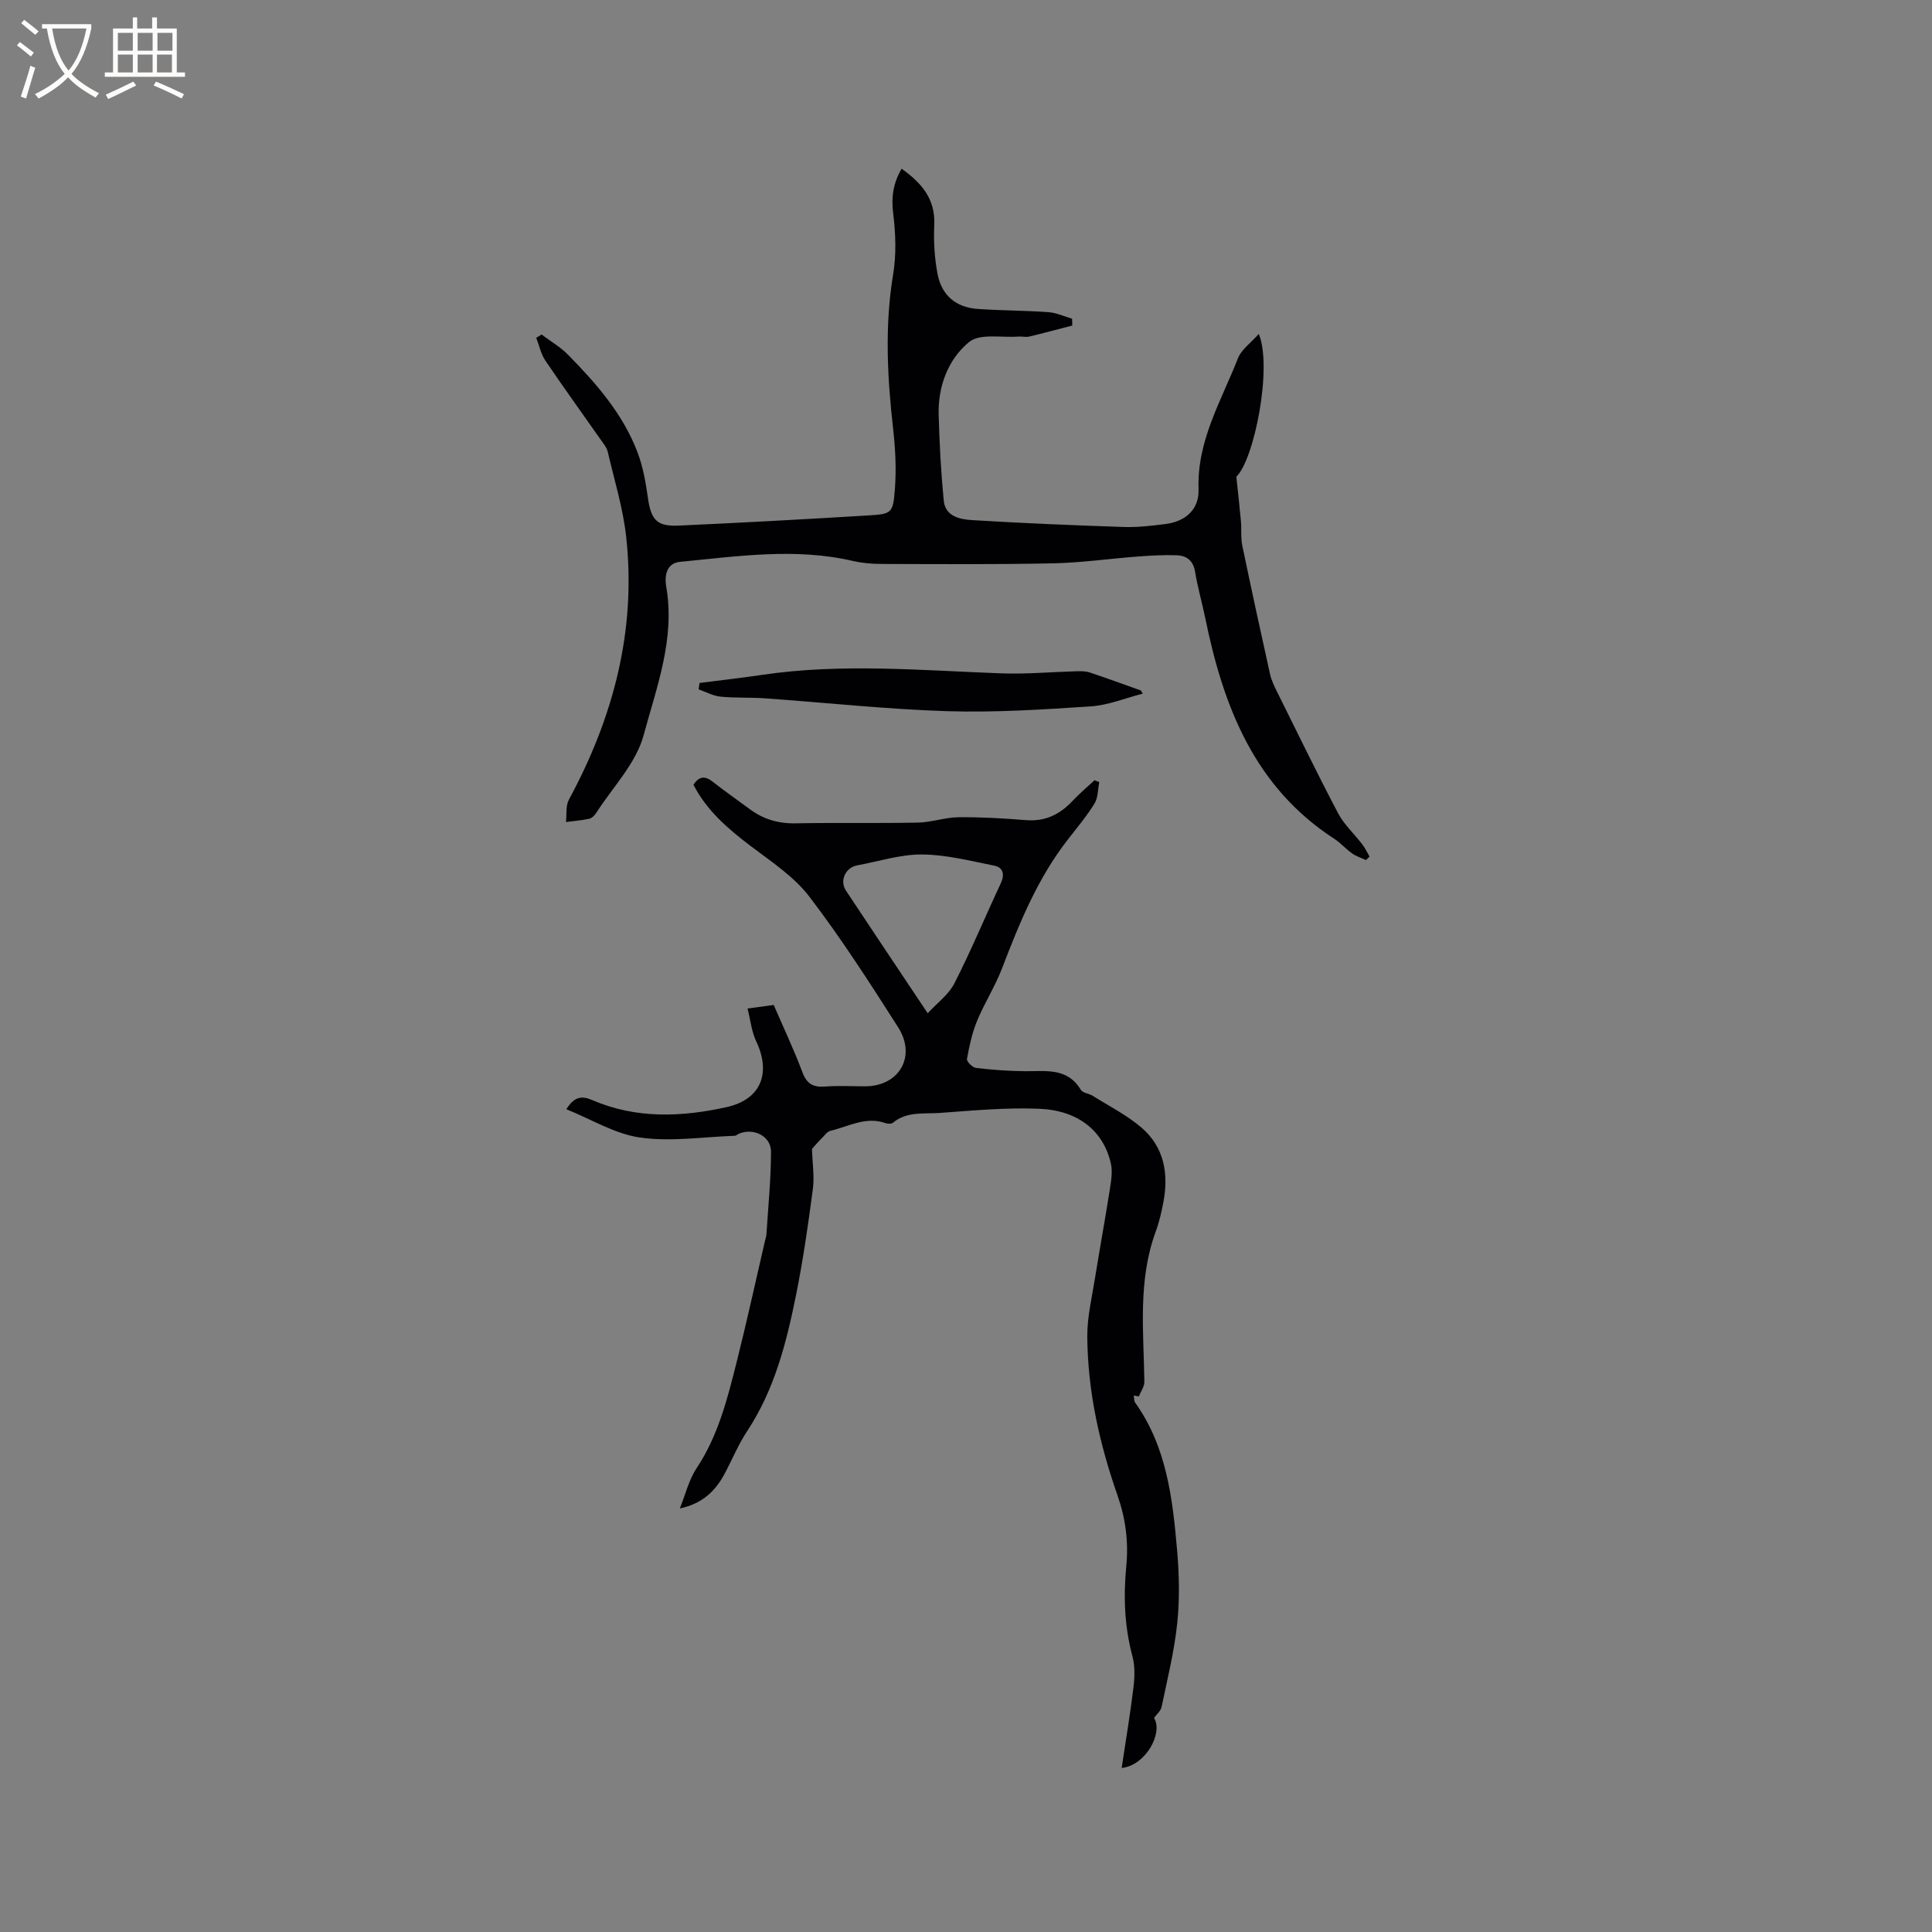 <svg enable-background="new 0 0 400 400" viewBox="0 0 400 400" xmlns="http://www.w3.org/2000/svg"><rect x="0" y="0" width="400" height="400" fill="#808080" stroke="none"/><g fill="#010103"><path d="m168.11 237.87c.09 2.95.53 5.7.18 8.34-.97 7.35-2.02 14.7-3.49 21.97-1.99 9.85-4.45 19.57-10.13 28.15-1.86 2.81-3.13 6-4.75 8.98-1.88 3.45-4.56 6.03-9.17 7 1.14-2.81 1.85-5.89 3.49-8.36 4.43-6.68 6.33-14.24 8.24-21.8 2.12-8.41 3.96-16.89 5.92-25.33.1-.41.26-.82.28-1.24.36-5.71.94-11.42.95-17.14 0-3.24-3.63-5-6.65-3.71-.29.12-.56.41-.84.42-6.54.23-13.2 1.27-19.58.37-5.22-.73-10.11-3.78-15.3-5.86 1.71-2.82 3.42-2.74 5.35-1.9 9.08 3.91 18.44 3.53 27.78 1.47 7.14-1.57 9.32-7.01 6.16-13.67-.94-1.99-1.16-4.31-1.78-6.76 2.16-.29 3.6-.48 5.42-.73 1.99 4.61 4.16 9.18 5.93 13.9.91 2.44 2.24 3.18 4.71 2.99 2.74-.22 5.51-.05 8.27-.05 7.05 0 10.7-6.18 6.85-12.22-5.87-9.2-11.78-18.42-18.4-27.07-3.2-4.19-7.94-7.27-12.23-10.53-4.69-3.56-9.03-7.33-11.75-12.61 1.16-1.78 2.38-1.9 3.98-.64 2.49 1.96 5.11 3.78 7.66 5.67 2.82 2.1 5.91 3.02 9.48 2.95 8.46-.16 16.92.02 25.37-.15 2.81-.06 5.6-1.08 8.4-1.11 4.65-.05 9.32.23 13.96.6 3.95.32 6.98-1.15 9.6-3.94 1.43-1.53 3.05-2.89 4.59-4.32.33.13.66.25.98.38-.3 1.5-.23 3.23-.99 4.45-1.6 2.6-3.59 4.97-5.47 7.39-6.29 8.04-10.07 17.34-13.68 26.76-1.43 3.73-3.64 7.15-5.16 10.85-1.03 2.5-1.61 5.21-2.09 7.88-.09.52 1.13 1.77 1.85 1.85 3.35.4 6.73.65 10.11.68 4.3.05 8.79-.82 11.6 3.84.41.68 1.7.77 2.5 1.27 3.39 2.13 7.03 3.97 10.05 6.55 4.68 4 5.68 9.48 4.57 15.37-.39 2.08-.86 4.17-1.59 6.14-3.74 10.17-2.51 20.68-2.36 31.14.01 1-.75 2.02-1.15 3.03-.35-.07-.7-.13-1.05-.2.09.5.03 1.12.3 1.49 6.51 9.13 7.74 19.8 8.67 30.48.44 5.04.56 10.2.03 15.22-.61 5.82-2.05 11.57-3.24 17.32-.17.8-.99 1.46-1.56 2.25 1.93 3.11-1.72 9.84-6.7 10.36.86-5.76 1.79-11.28 2.46-16.84.25-2.06.3-4.3-.23-6.28-1.65-6.14-1.88-12.36-1.28-18.6.49-5.07-.12-9.87-1.79-14.65-3.73-10.66-6.2-21.61-6.28-32.94-.03-4.13 1-8.28 1.65-12.41.95-5.95 2.05-11.88 2.98-17.84.29-1.85.65-3.85.25-5.61-1.53-6.69-6.72-10.97-14.79-11.31-6.84-.29-13.74.36-20.6.86-3.29.24-6.83-.38-9.73 2.03-.32.27-1.08.24-1.53.08-4.09-1.45-7.67.71-11.42 1.6-.61.14-1.12.83-1.6 1.34-.87.84-1.64 1.77-2.21 2.4zm23.96-28.09c1.89-2.06 4.31-3.81 5.53-6.19 3.45-6.76 6.36-13.79 9.58-20.66.87-1.86.56-3.33-1.36-3.71-4.95-.99-9.95-2.28-14.94-2.31-4.47-.03-8.95 1.43-13.43 2.26-2.41.45-3.67 3.16-2.3 5.23 5.42 8.2 10.9 16.35 16.92 25.38z"/><path d="m112.13 69.26c1.83 1.38 3.86 2.55 5.45 4.16 5.89 5.99 11.43 12.31 14.44 20.31 1.1 2.92 1.66 6.09 2.1 9.2.65 4.68 1.82 6.1 6.4 5.89 13.1-.6 26.2-1.31 39.3-2.11 4.76-.29 5.07-.44 5.45-5.33.33-4.18.11-8.45-.36-12.63-1.2-10.65-1.77-21.24 0-31.92.68-4.1.54-8.45.02-12.59-.43-3.37-.03-6.27 1.74-9.31 4.07 2.91 7.01 6.19 6.76 11.65-.16 3.35.05 6.8.67 10.1.86 4.53 3.85 6.98 8.38 7.29 4.86.33 9.74.31 14.6.66 1.66.12 3.26.89 4.89 1.36.01.47.02.94.03 1.41-2.97.77-5.92 1.57-8.9 2.28-.7.17-1.48-.05-2.22 0-3.49.27-8.02-.7-10.24 1.13-4.34 3.58-6.46 9.15-6.3 15.06.16 5.93.48 11.87 1.05 17.77.33 3.35 3.44 3.9 5.98 4.05 10.44.64 20.9 1.07 31.36 1.42 2.84.09 5.71-.26 8.54-.61 4.23-.53 7.03-3.06 6.88-7.25-.35-10.02 4.73-18.3 8.16-27.09.71-1.81 2.65-3.14 4.31-5.02 2.87 6.93-.97 26.07-4.65 29.56.37 3.54.7 6.35.95 9.17.15 1.67-.06 3.4.27 5.02 1.85 8.92 3.79 17.81 5.76 26.7.27 1.22.84 2.4 1.4 3.53 4.19 8.44 8.3 16.92 12.69 25.26 1.24 2.35 3.34 4.25 4.98 6.4.6.78 1.03 1.7 1.53 2.56-.25.24-.49.49-.74.73-.97-.45-2.02-.78-2.88-1.39-1.3-.91-2.36-2.16-3.69-3.02-16.56-10.75-22.97-27.42-26.7-45.67-.66-3.21-1.58-6.38-2.11-9.61-.38-2.34-1.77-3.35-3.82-3.42-2.62-.09-5.27.05-7.89.25-5.88.44-11.75 1.29-17.63 1.42-11.86.25-23.72.16-35.58.13-1.99 0-4.03-.18-5.97-.63-11.93-2.76-23.83-.95-35.72.19-2.98.28-3.25 3.09-2.88 5.18 1.87 10.78-2.01 20.79-4.69 30.73-1.57 5.83-6.42 10.78-9.83 16.1-.33.51-.89 1.07-1.44 1.19-1.57.34-3.2.46-4.8.67.18-1.55-.09-3.35.6-4.62 9.2-17 13.98-34.99 11.87-54.38-.65-5.96-2.46-11.8-3.83-17.68-.21-.88-.89-1.67-1.43-2.45-3.83-5.47-7.75-10.88-11.48-16.41-.93-1.37-1.27-3.14-1.89-4.72.36-.19.73-.43 1.11-.67z"/><path d="m236.6 143.61c-3.6.92-7.15 2.4-10.79 2.64-9.9.65-19.85 1.3-29.76.99-12.58-.4-25.13-1.77-37.69-2.66-3.06-.22-6.15-.04-9.2-.35-1.54-.16-3.02-.98-4.52-1.51.06-.44.13-.88.19-1.32 4.33-.56 8.67-1.04 12.99-1.68 16.48-2.44 32.97-.91 49.47-.31 5.16.19 10.35-.29 15.53-.43.93-.02 1.92-.04 2.78.24 3.55 1.18 7.06 2.48 10.59 3.73.13.22.27.44.41.66z"/></g><path d="m6.4 11.7c-1-.8-1.9-1.6-2.9-2.3l.6-.7c.9.7 1.9 1.4 2.9 2.2zm-2.1 8.3c.7-2.1 1.4-4.2 2-6.4.2.1.6.3 1 .4-.7 2.3-1.3 4.4-1.9 6.4zm3-12.8c-1.1-.9-2.1-1.7-2.9-2.4l.6-.7c1 .8 2 1.5 3 2.4zm1.4-1.3v-.9h10.2v.9c-.9 4.2-2.3 7.3-4.1 9.4 1.3 1.4 3.2 2.7 5.7 4-.2.2-.4.5-.7.9-2.5-1.4-4.4-2.7-5.7-4.2-1.4 1.5-3.5 3-6.1 4.4 0 0 0 0-.1-.1-.3-.4-.5-.7-.7-.8 2.7-1.3 4.7-2.8 6.2-4.2-1.8-2.2-3-5.3-3.7-9.4zm9.2 0h-7.1c.6 3.8 1.7 6.7 3.4 8.7 1.7-2 2.9-4.8 3.7-8.7z" fill="#fcfbfa"/><path d="m31.6 3.6h.9v2.3h4.1v9.1h1.7v.9h-16.6v-.9h1.7v-9.1h4.1v-2.3h.9v2.3h3.1v-2.3zm-4 13.3.6.8c-1.9.9-3.8 1.9-5.8 2.8-.2-.3-.3-.6-.5-.9 2-.9 3.9-1.8 5.7-2.7zm-3.2-10.1v3.7h3.1v-3.7zm0 4.5v3.7h3.1v-3.7zm4.1-4.5v3.7h3.1v-3.7zm0 4.5v3.7h3.1v-3.7zm9.1 9.1c-2.1-1.1-4.1-2-5.8-2.7l.5-.8c2.2.9 4.1 1.8 5.8 2.6zm-1.9-13.6h-3.1v3.7h3.1zm-3.2 4.5v3.7h3.1v-3.7z" fill="#fcfbfa"/></svg>